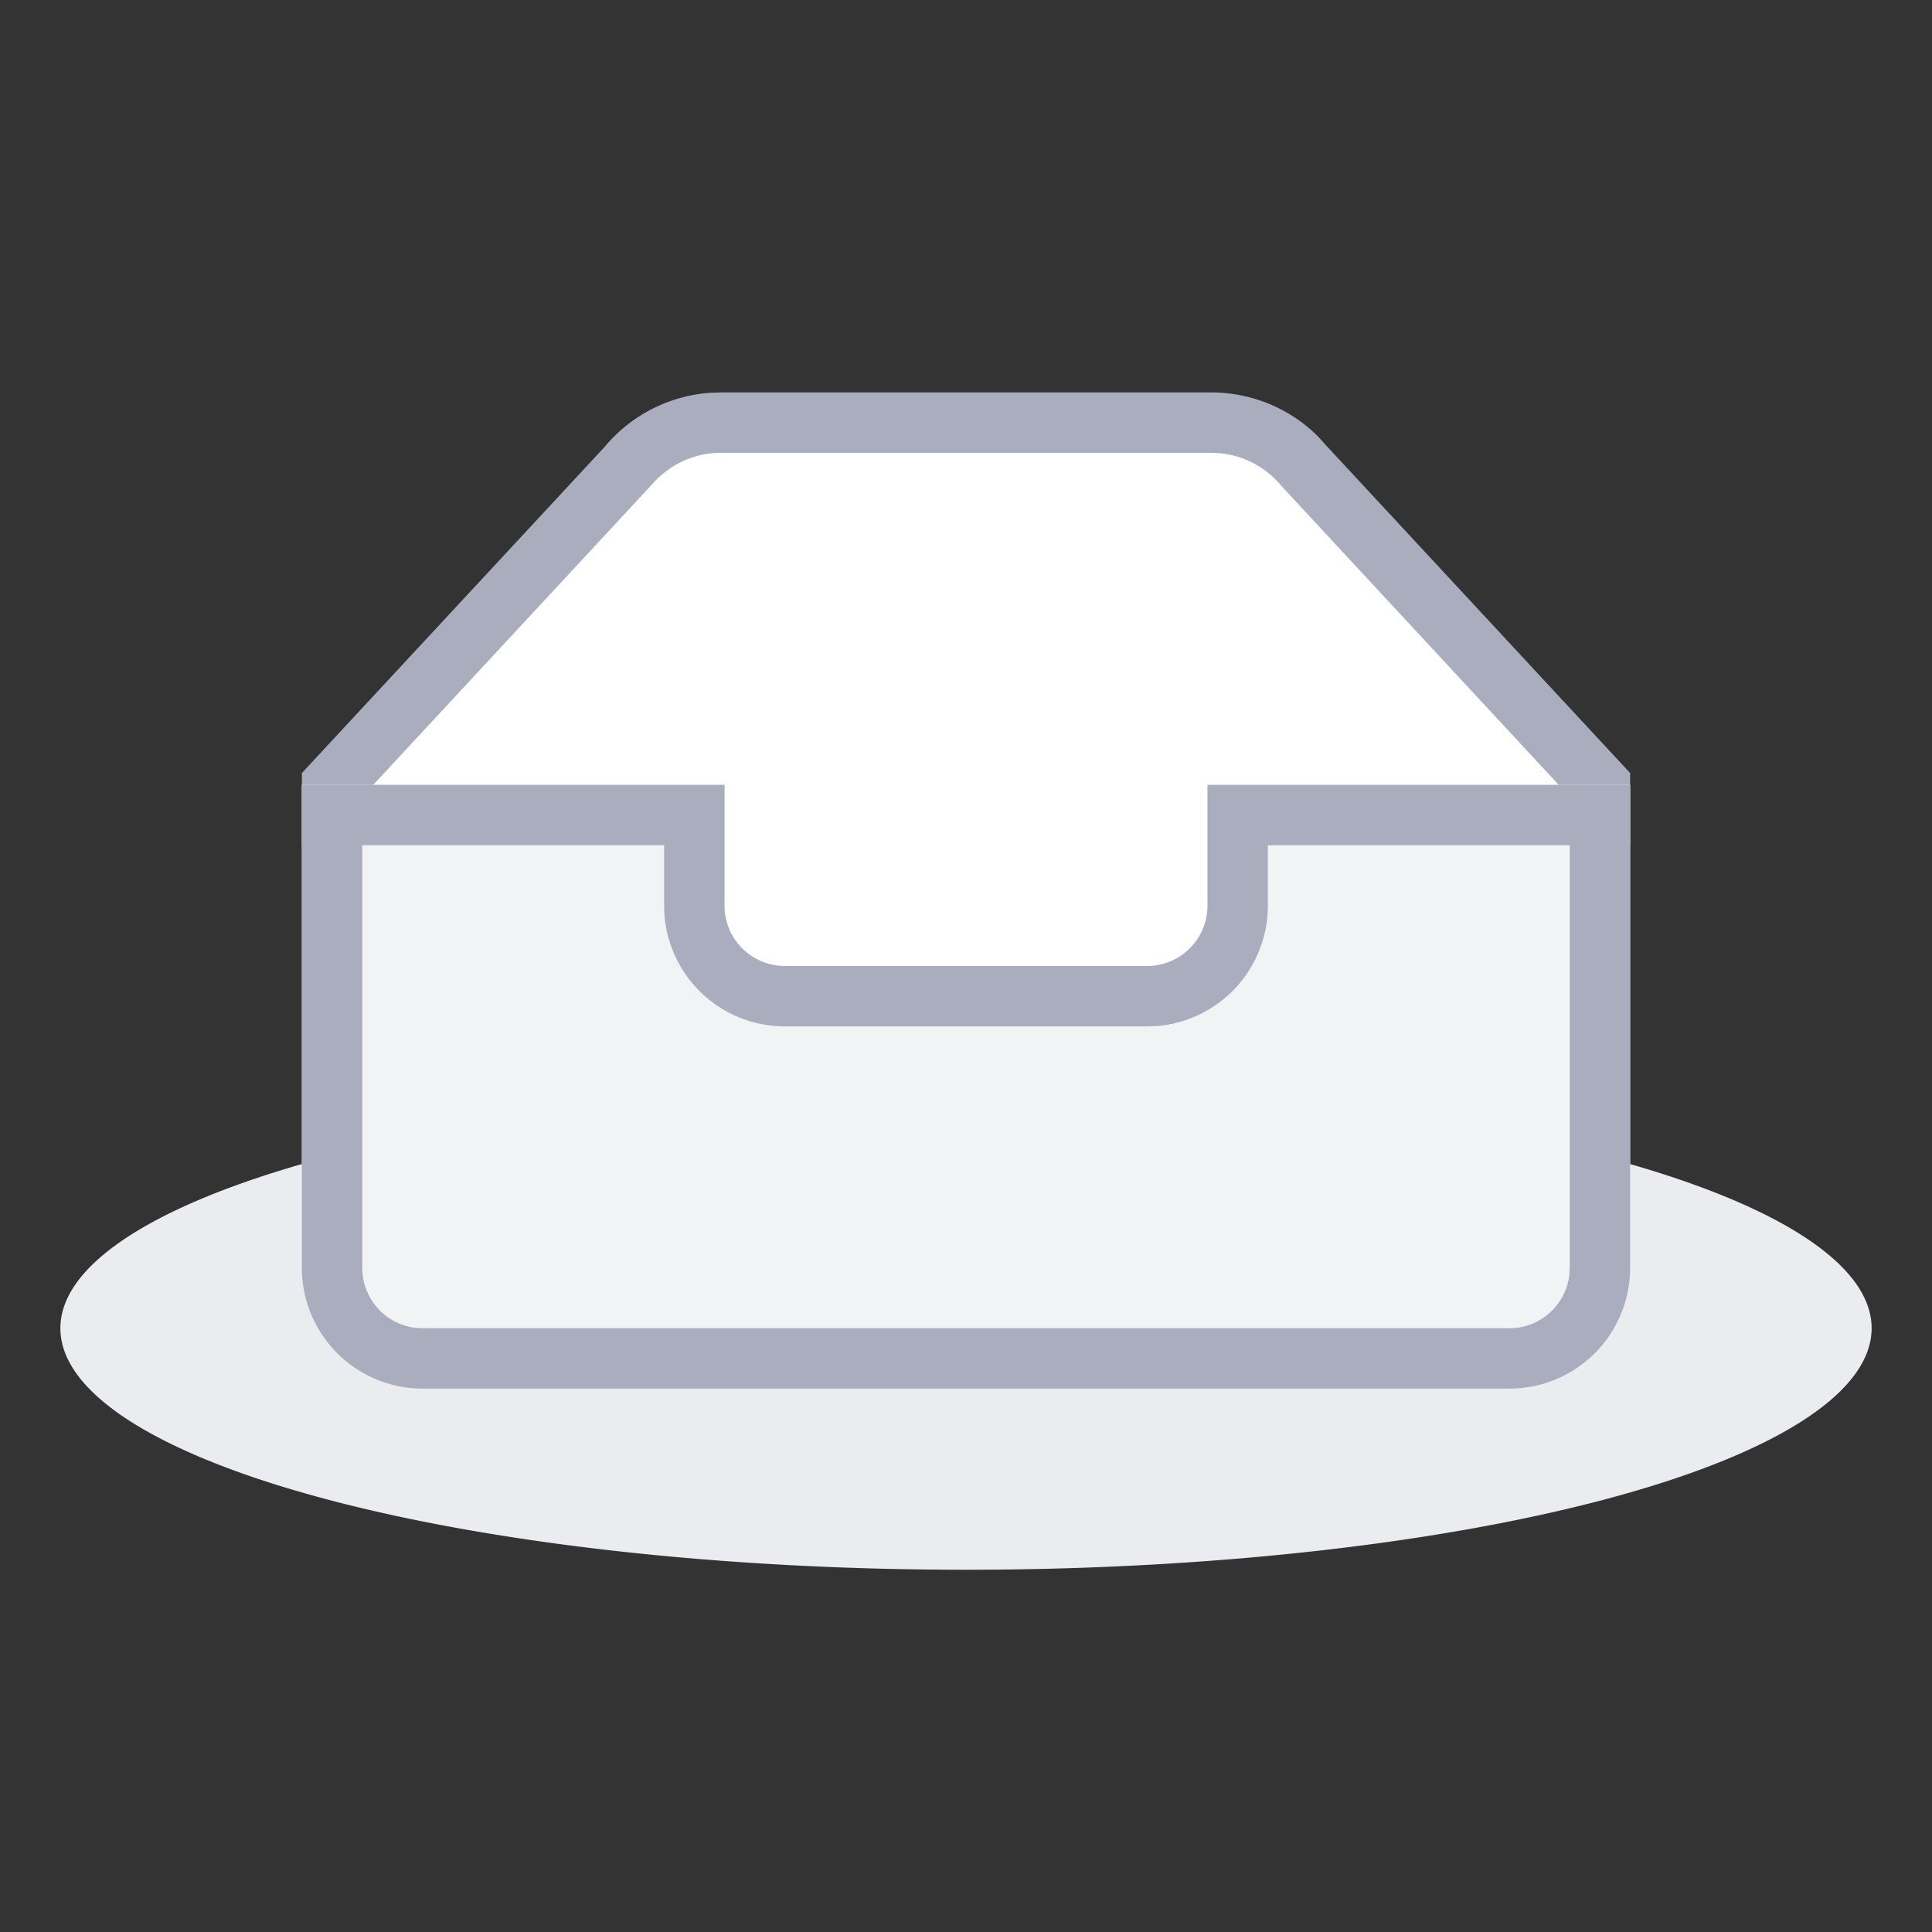 <?xml version="1.0" standalone="no"?><!DOCTYPE svg PUBLIC "-//W3C//DTD SVG 1.1//EN" "http://www.w3.org/Graphics/SVG/1.1/DTD/svg11.dtd"><svg t="1705670963916" class="icon" viewBox="0 0 1024 1024" version="1.1" xmlns="http://www.w3.org/2000/svg" p-id="5688" xmlns:xlink="http://www.w3.org/1999/xlink" width="200" height="200"><rect x="0" y="0" width="1024" height="1024" fill="#333333" stroke="none"/><path d="M32 704a480 128 0 1 0 960 0 480 128 0 1 0-960 0Z" fill="#EBECF0" p-id="5689"></path><path d="M192 416l160-192h320l160 192v288H192z" fill="#FFFFFF" p-id="5690"></path><path d="M642.016 208c21.76 0 42.496 8.864 57.088 23.904l3.84 4.256L864 409.728V448h-32v-25.696L678.912 257.28a48 48 0 0 0-32.16-17.056l-4.736-0.224h-260.032c-12.672 0-24.736 4.992-34.08 14.24L192 422.272V448H160v-38.272L320.512 236.8a80 80 0 0 1 55.552-28.576l5.92-0.224h260.032z" fill="#AAADBD" p-id="5691"></path><path d="M160 416h224v64a32 32 0 0 0 32 32h192a32 32 0 0 0 32-32v-64h224v256a64 64 0 0 1-64 64H224a64 64 0 0 1-64-64v-256z" fill="#F2F3F5" p-id="5692"></path><path d="M384 416v64a32 32 0 0 0 32 32h192a32 32 0 0 0 32-32v-64h224v256a64 64 0 0 1-64 64H224a64 64 0 0 1-64-64v-256h224z m448 32h-160v32a64 64 0 0 1-59.2 63.84L608 544h-192a64 64 0 0 1-63.84-59.2L352 480v-32H192v224a32 32 0 0 0 28.256 31.776L224 704h576a32 32 0 0 0 31.776-28.256L832 672v-224z" fill="#AAADBD" p-id="5693"></path></svg>